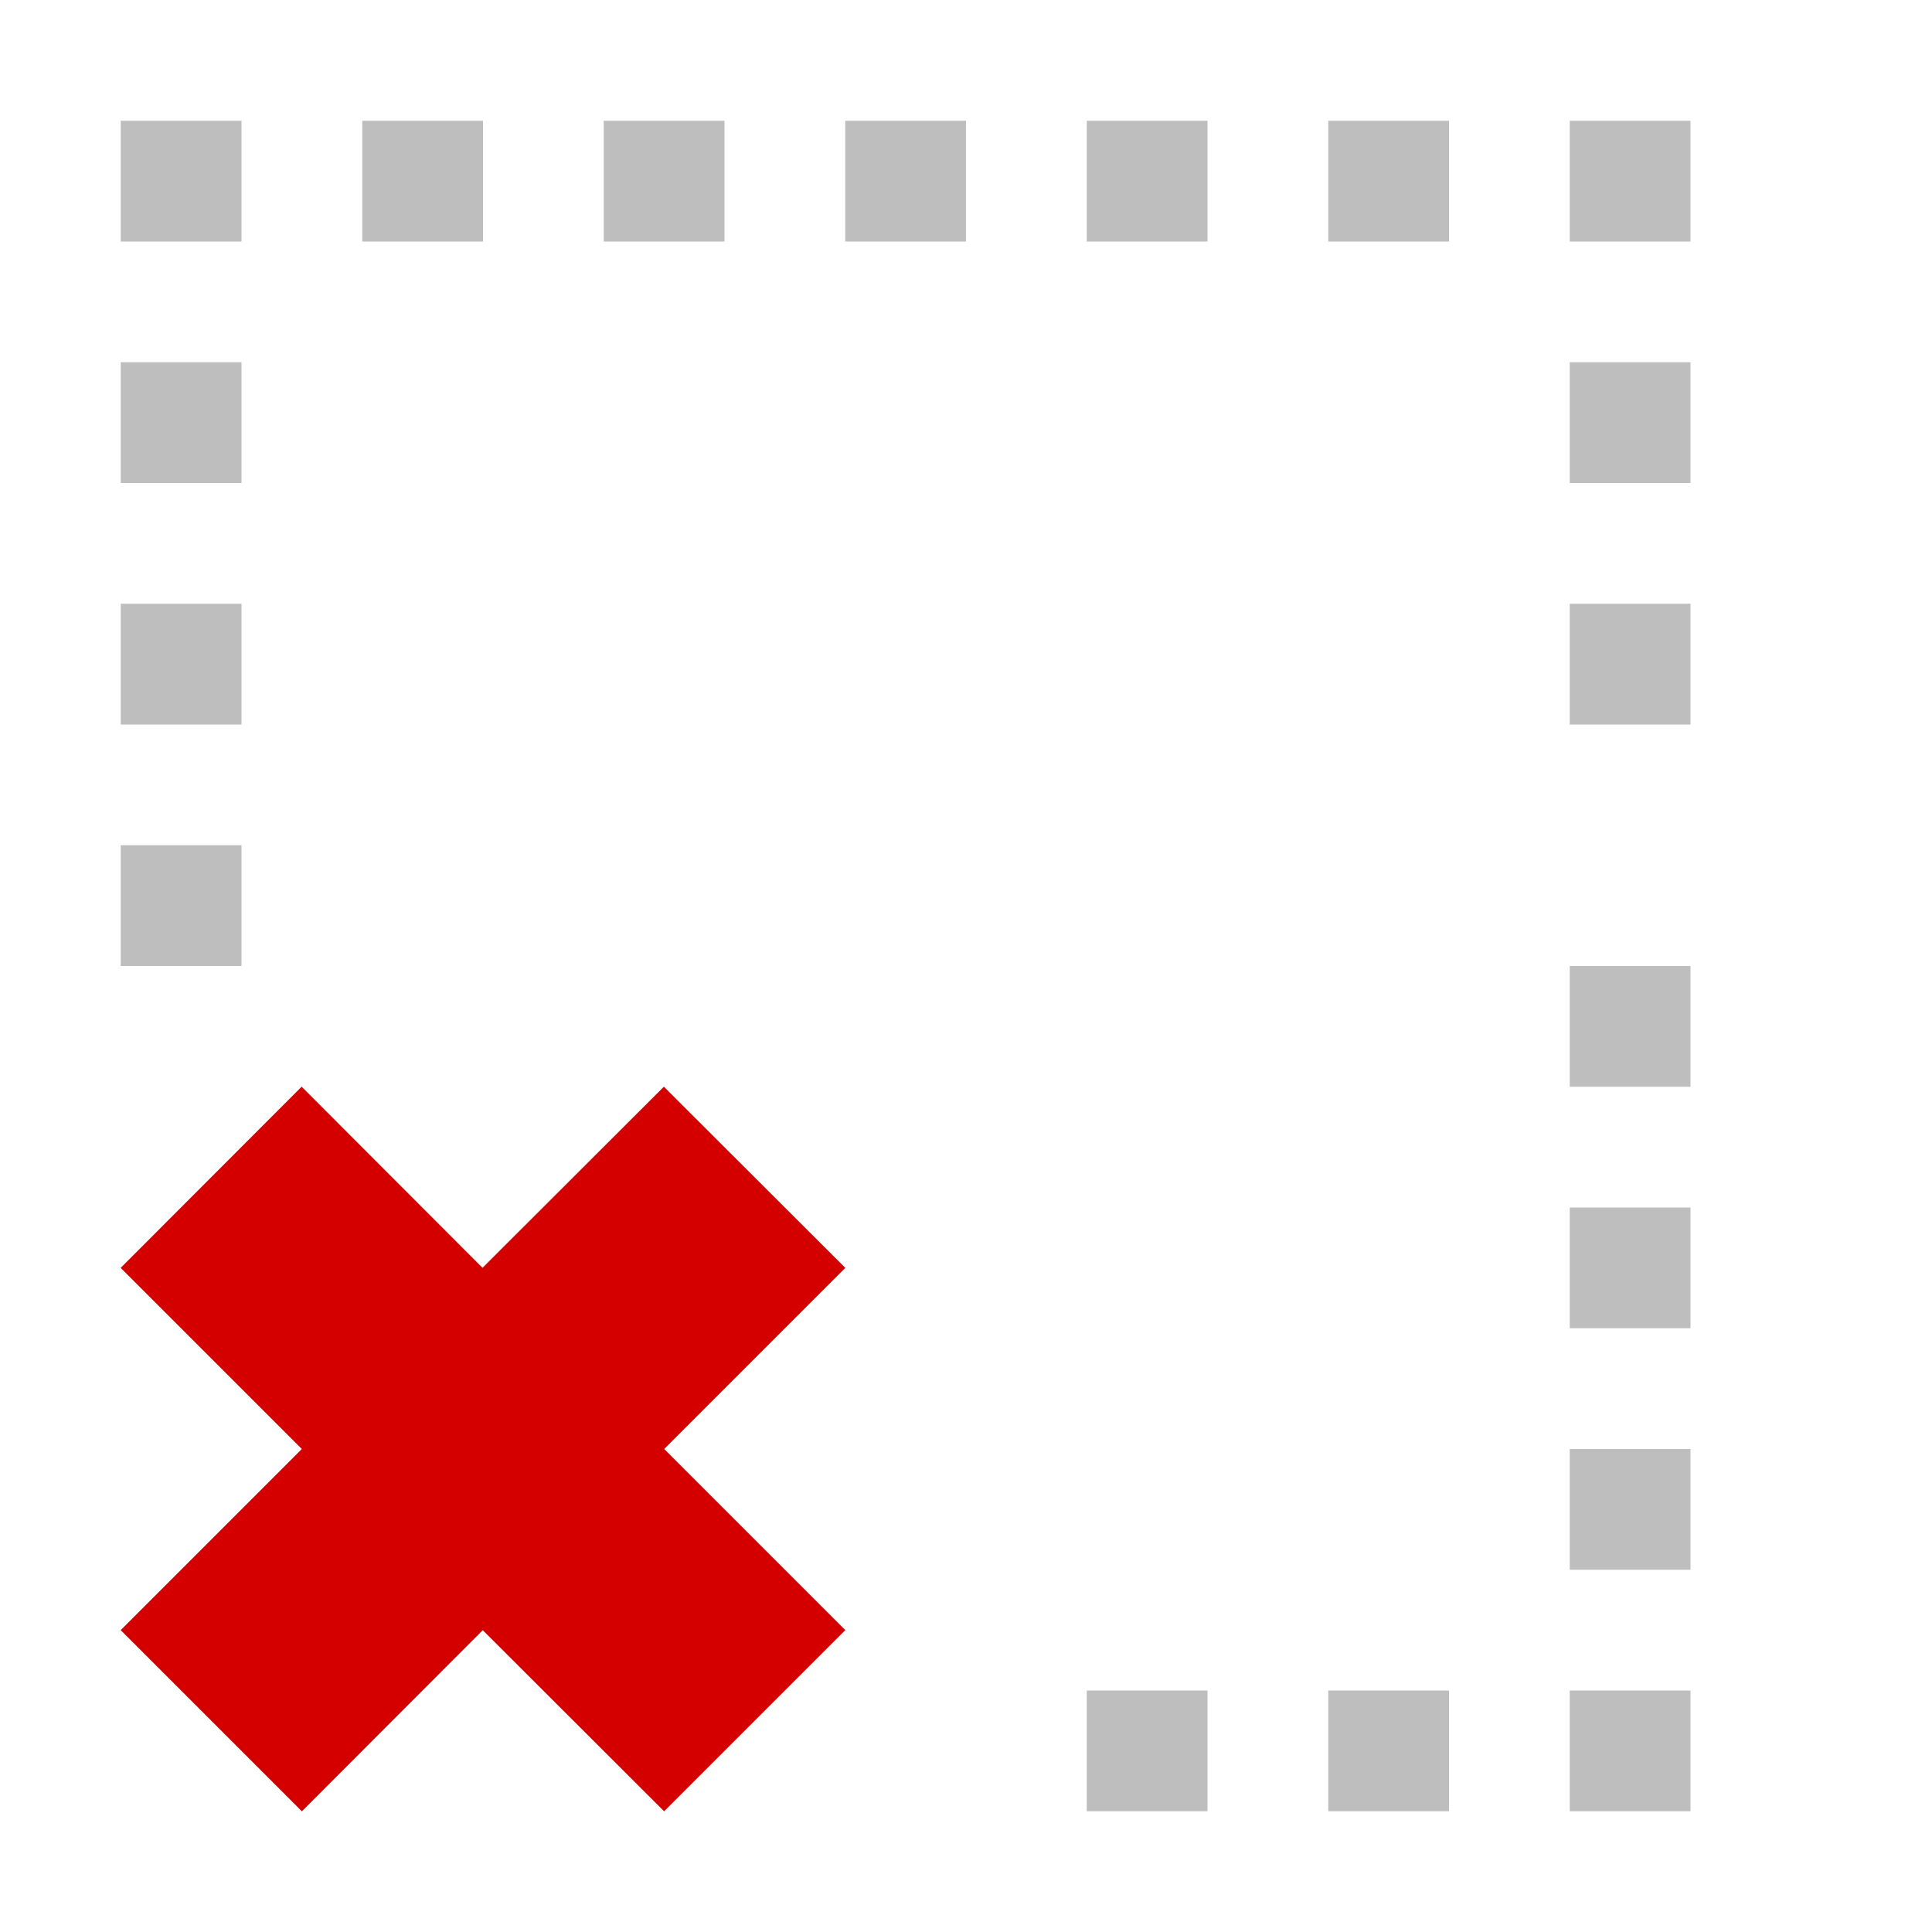 <svg width="16" height="16" version="1.1" xmlns="http://www.w3.org/2000/svg">
	<path fill="#bebebe" d="m1 1v1h1v-1h-1zm2 0v1h1v-1h-1zm2 0v1h1v-1h-1zm2 0v1h1v-1h-1zm2 0v1h1v-1h-1zm2 0v1h1v-1h-1zm2 0v1h1v-1h-1zm-12 2v1h1v-1h-1zm12 0v1h1v-1h-1zm-12 2v1h1v-1h-1zm12 0v1h1v-1h-1zm-12 2v1h1v-1h-1zm12 1v1h1v-1h-1zm-10.502 1l-1.498 1.5 1.5 1.5-1.5 1.5 1.5 1.5 1.498-1.5 1.502 1.5 1.5-1.5-1.5-1.5 1.5-1.5-1.502-1.5-1.502 1.5-1.498-1.5zm10.502 1v1h1v-1h-1zm0 2v1h1v-1h-1zm-4 2v1h1v-1h-1zm2 0v1h1v-1h-1zm2 0v1h1v-1h-1z"/>
	<path fill="#d40000" d="m2.498 9-1.498 1.5 1.5 1.5-1.5 1.5 1.5 1.5l1.498-1.5 1.502 1.5 1.5-1.5-1.5-1.5 1.5-1.5-1.502-1.5-1.502 1.5-1.498-1.5z"/>
</svg>
